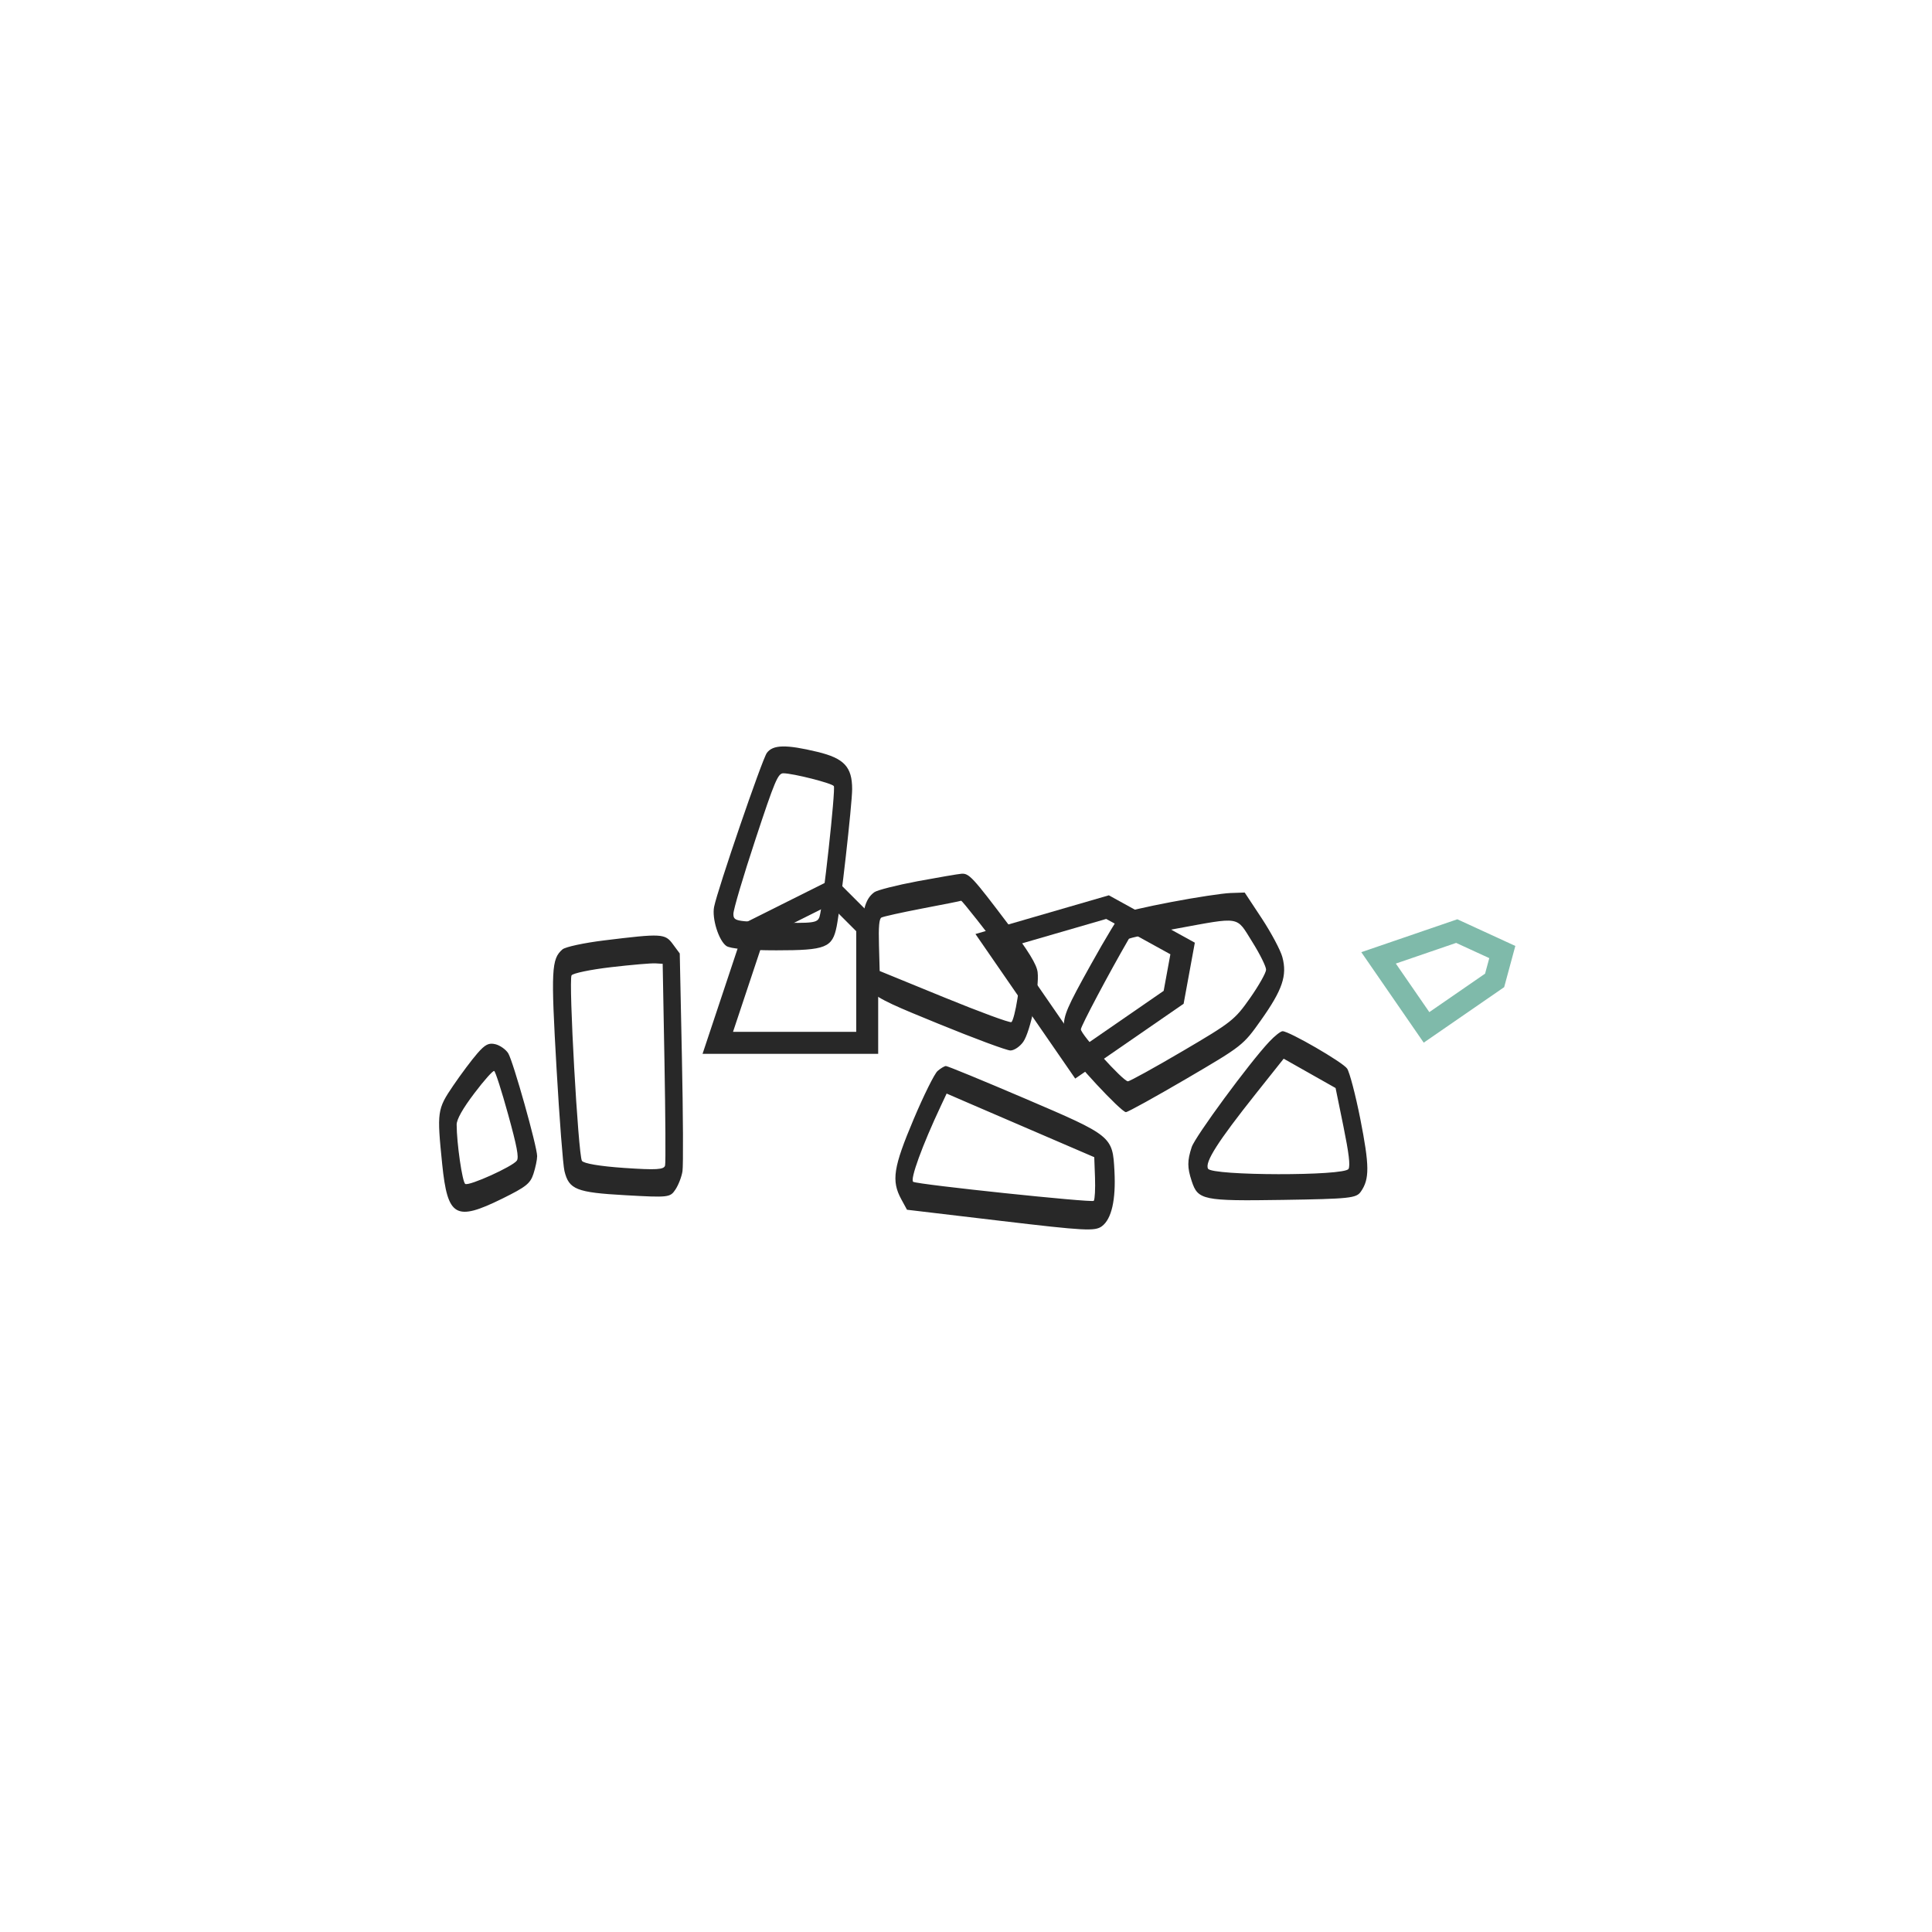 <svg width="44" height="44" viewBox="0 0 44 44" fill="none" xmlns="http://www.w3.org/2000/svg">
<path fill-rule="evenodd" clip-rule="evenodd" d="M17.464 17.148C17.356 17.296 16.341 20.259 16.263 20.654C16.211 20.918 16.367 21.418 16.541 21.543C16.629 21.606 17.05 21.643 17.68 21.643C18.809 21.643 18.958 21.584 19.055 21.096C19.142 20.657 19.407 18.308 19.407 17.972C19.407 17.465 19.224 17.27 18.615 17.123C17.903 16.952 17.602 16.958 17.464 17.148ZM17.203 19.122C16.928 19.954 16.703 20.713 16.703 20.81C16.703 20.978 16.745 20.986 17.658 21.009C18.525 21.031 18.618 21.019 18.664 20.878C18.741 20.642 19.034 17.972 18.99 17.903C18.949 17.837 18.065 17.613 17.841 17.611C17.718 17.61 17.647 17.776 17.203 19.122ZM20.895 20.07C20.422 20.159 19.98 20.271 19.913 20.319C19.694 20.477 19.622 20.767 19.61 21.541C19.593 22.612 19.551 22.569 21.366 23.313C22.187 23.649 22.928 23.924 23.012 23.924C23.097 23.924 23.228 23.835 23.304 23.727C23.468 23.493 23.674 22.494 23.631 22.14C23.61 21.964 23.424 21.661 22.957 21.042C22.15 19.974 22.069 19.886 21.896 19.899C21.819 19.905 21.369 19.982 20.895 20.07ZM26.67 20.544C26.105 20.651 25.601 20.768 25.549 20.804C25.497 20.84 25.178 21.365 24.841 21.972C24.301 22.942 24.227 23.114 24.227 23.392C24.227 23.567 24.263 23.792 24.308 23.892C24.407 24.116 25.534 25.328 25.642 25.328C25.686 25.328 26.303 24.986 27.015 24.57C28.3 23.817 28.311 23.808 28.719 23.232C29.208 22.542 29.318 22.217 29.205 21.797C29.163 21.64 28.952 21.245 28.738 20.919L28.347 20.327L28.022 20.338C27.844 20.344 27.235 20.436 26.67 20.544ZM21.006 20.69C20.533 20.781 20.113 20.874 20.073 20.897C20.022 20.927 20.006 21.106 20.018 21.526L20.034 22.114L21.503 22.715C22.31 23.045 22.999 23.299 23.034 23.278C23.068 23.257 23.13 23.016 23.172 22.742C23.246 22.249 23.246 22.243 23.102 22.054C22.444 21.185 21.908 20.505 21.889 20.514C21.877 20.521 21.48 20.6 21.006 20.69ZM26.77 21.153C26.199 21.257 25.721 21.361 25.708 21.383C25.261 22.154 24.616 23.37 24.616 23.442C24.616 23.56 25.579 24.626 25.687 24.626C25.729 24.626 26.291 24.316 26.934 23.938C28.052 23.281 28.119 23.228 28.468 22.732C28.668 22.447 28.833 22.155 28.834 22.084C28.835 22.013 28.693 21.727 28.518 21.448C28.146 20.855 28.278 20.877 26.77 21.153ZM13.76 21.417C13.302 21.473 12.874 21.565 12.809 21.622C12.558 21.841 12.546 22.088 12.675 24.336C12.741 25.484 12.822 26.534 12.855 26.669C12.957 27.09 13.126 27.158 14.239 27.22C15.231 27.276 15.262 27.272 15.383 27.09C15.452 26.986 15.524 26.799 15.543 26.674C15.563 26.55 15.557 25.383 15.53 24.081L15.481 21.715L15.325 21.504C15.146 21.26 15.076 21.256 13.76 21.417ZM13.915 22.027C13.451 22.081 13.047 22.165 13.017 22.213C12.946 22.329 13.168 26.299 13.253 26.437C13.291 26.498 13.663 26.561 14.217 26.599C14.95 26.649 15.125 26.638 15.147 26.542C15.162 26.477 15.155 25.417 15.133 24.187L15.092 21.95L14.926 21.94C14.834 21.934 14.379 21.973 13.915 22.027ZM28.904 23.727C28.451 24.209 27.218 25.885 27.14 26.125C27.038 26.435 27.038 26.589 27.14 26.898C27.281 27.331 27.396 27.355 29.208 27.327C30.744 27.303 30.888 27.288 30.992 27.139C31.193 26.852 31.19 26.55 30.979 25.478C30.87 24.93 30.735 24.415 30.679 24.335C30.577 24.189 29.36 23.485 29.21 23.485C29.166 23.485 29.028 23.594 28.904 23.727ZM10.868 23.994C10.744 24.136 10.498 24.465 10.321 24.725C9.956 25.262 9.949 25.317 10.071 26.516C10.194 27.716 10.376 27.821 11.437 27.299C11.983 27.029 12.076 26.955 12.149 26.733C12.195 26.592 12.233 26.411 12.233 26.33C12.233 26.112 11.686 24.167 11.574 23.987C11.52 23.901 11.39 23.809 11.285 23.782C11.132 23.744 11.049 23.785 10.868 23.994ZM28.605 24.903C27.735 25.998 27.434 26.469 27.512 26.616C27.598 26.779 30.627 26.785 30.712 26.621C30.754 26.542 30.72 26.263 30.594 25.645L30.417 24.779L29.826 24.445L29.235 24.111L28.605 24.903ZM21.352 24.392C21.282 24.453 21.038 24.944 20.81 25.484C20.344 26.586 20.297 26.891 20.526 27.312L20.656 27.551L22.789 27.804C24.714 28.032 24.938 28.044 25.096 27.926C25.316 27.761 25.415 27.326 25.381 26.672C25.339 25.875 25.331 25.869 23.344 25.019C22.387 24.61 21.576 24.276 21.542 24.278C21.507 24.28 21.421 24.331 21.352 24.392ZM10.803 24.898C10.539 25.246 10.4 25.492 10.4 25.612C10.4 26.032 10.529 26.923 10.596 26.963C10.683 27.016 11.678 26.566 11.771 26.432C11.821 26.359 11.773 26.106 11.571 25.376C11.425 24.847 11.283 24.404 11.255 24.391C11.228 24.377 11.024 24.605 10.803 24.898ZM21.429 25.182C21.003 26.087 20.72 26.866 20.798 26.915C20.896 26.977 24.878 27.396 24.91 27.348C24.935 27.312 24.947 27.073 24.938 26.818L24.921 26.354L23.755 25.852C23.113 25.577 22.357 25.251 22.074 25.128L21.559 24.905L21.429 25.182Z" fill="#282828"/>
<path d="M19.75 21.104V23.75H16.347L17.204 21.177L18.95 20.304L19.75 21.104Z" stroke="#282828" stroke-width="0.5"/>
<path d="M26.729 22.713L24.551 24.216L22.618 21.415L25.223 20.659L26.933 21.601L26.729 22.713Z" stroke="#282828" stroke-width="0.5"/>
<path d="M34.039 22.328L32.488 23.398L31.396 21.815L33.176 21.205L34.214 21.682L34.039 22.328Z" stroke="#007657" stroke-opacity="0.5" stroke-width="0.5"/>
</svg>

